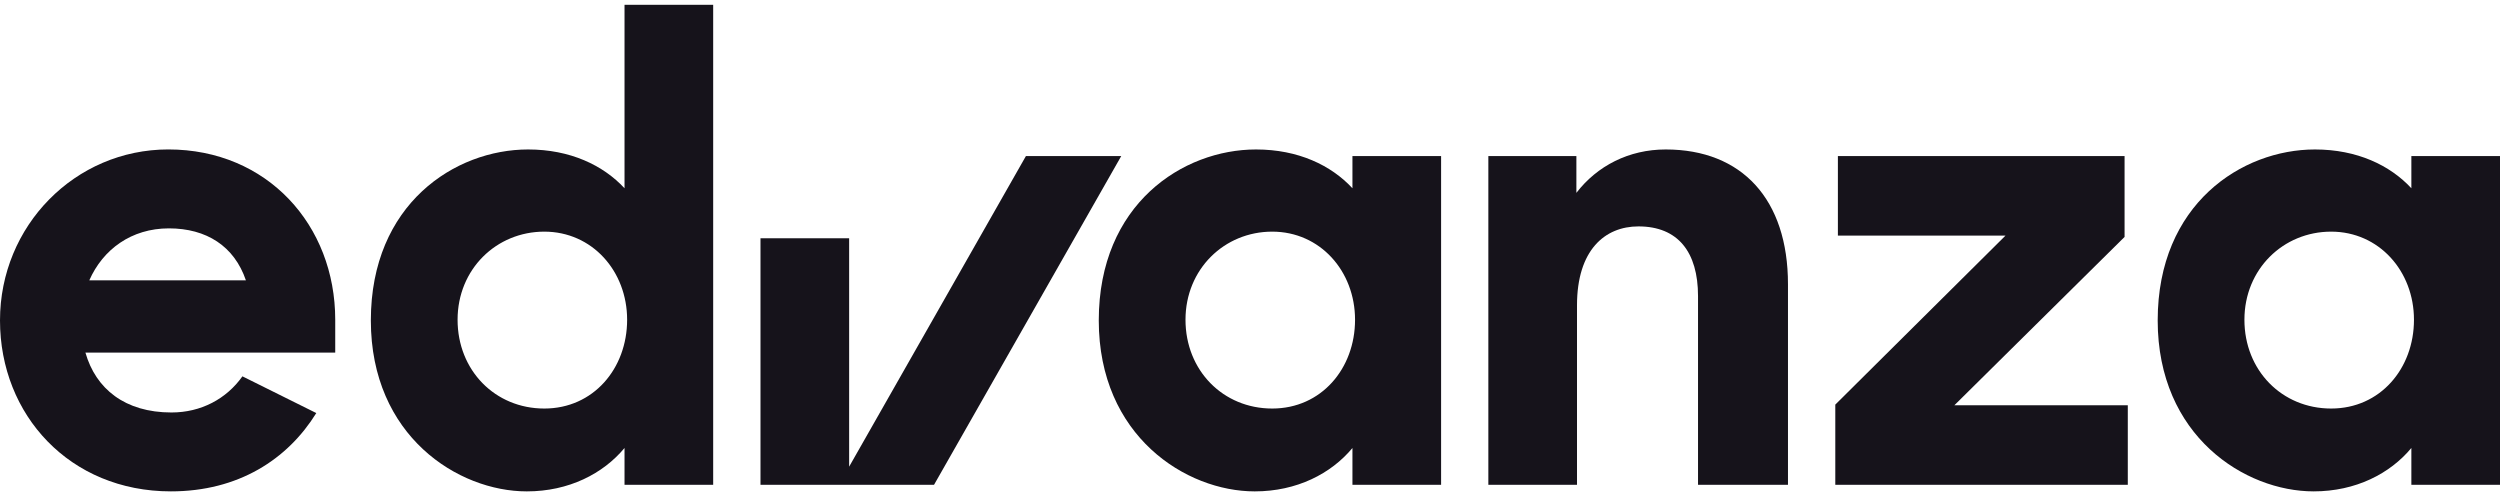 <svg width="262" height="52" viewBox="0 0 262 52" fill="none" xmlns="http://www.w3.org/2000/svg">
<g clip-path="url(#clip0_1590_23861)">
<path d="M38.865 33.58C38.865 21.383 47.681 15.664 55.345 15.664C59.755 15.664 63.213 17.317 65.45 19.729V0.503H74.741V50.81H65.45V46.95C63.213 49.638 59.618 51.497 55.209 51.497C48.02 51.497 38.865 45.709 38.865 33.58ZM65.723 33.511C65.723 28.41 62.06 24.276 57.043 24.276C52.026 24.276 47.954 28.203 47.954 33.511C47.954 38.819 51.887 42.815 57.043 42.815C62.199 42.815 65.723 38.612 65.723 33.511Z" fill="#16131B"/>
<path d="M115.151 33.58C115.151 21.383 123.968 15.664 131.631 15.664C136.041 15.664 139.499 17.317 141.736 19.729V16.354H151.027V50.81H141.736V46.95C139.499 49.639 135.904 51.497 131.495 51.497C124.306 51.497 115.151 45.709 115.151 33.58ZM142.009 33.511C142.009 28.411 138.346 24.276 133.329 24.276C128.312 24.276 124.24 28.203 124.24 33.511C124.24 38.819 128.173 42.815 133.329 42.815C138.485 42.815 142.009 38.612 142.009 33.511Z" fill="#16131B"/>
<path d="M155.982 16.353H165.205V20.213C167.374 17.389 170.699 15.664 174.563 15.664C182.565 15.664 187.38 20.9 187.38 29.792V50.809H177.953V31.032C177.953 26.413 175.852 23.727 171.713 23.727C168.186 23.727 165.27 26.209 165.27 31.996V50.809H155.979V16.353H155.982Z" fill="#16131B"/>
<path d="M192.339 42.403L210.176 24.692H192.611V16.354H222.655V24.83L204.818 42.472H222.993V50.81H192.339V42.403Z" fill="#16131B"/>
<path d="M226.126 33.58C226.126 21.382 234.942 15.664 242.606 15.664C247.015 15.664 250.474 17.317 252.711 19.729V16.353H262.002V50.809H252.711V46.949C250.474 49.638 246.879 51.496 242.47 51.496C235.28 51.496 226.126 45.709 226.126 33.58ZM252.984 33.511C252.984 28.41 249.321 24.276 244.304 24.276C239.286 24.276 235.215 28.203 235.215 33.511C235.215 38.819 239.147 42.815 244.304 42.815C249.46 42.815 252.984 38.611 252.984 33.511Z" fill="#16131B"/>
<path d="M107.518 16.353L88.99 48.908V24.968H79.699V50.809H97.885L117.508 16.353H107.518Z" fill="#16131B"/>
<path d="M25.406 39.44C23.732 41.806 21.062 43.228 17.973 43.228C13.089 43.228 10.037 40.747 8.953 36.956H35.132V33.511C35.132 23.587 28.01 15.661 17.635 15.661C7.868 15.664 0 23.659 0 33.58C0 43.502 7.326 51.496 17.905 51.496C24.977 51.496 30.133 48.15 33.148 43.289L25.406 39.44ZM17.701 23.933C21.633 23.933 24.549 25.794 25.77 29.377H9.359C10.784 26.14 13.768 23.933 17.701 23.933Z" fill="#16131B"/>
</g>
<defs>
<clipPath id="clip0_1590_23861">
<rect width="262" height="50.993" fill="#16131B" transform="translate(0 0.503)"/>
</clipPath>
</defs>
</svg>
